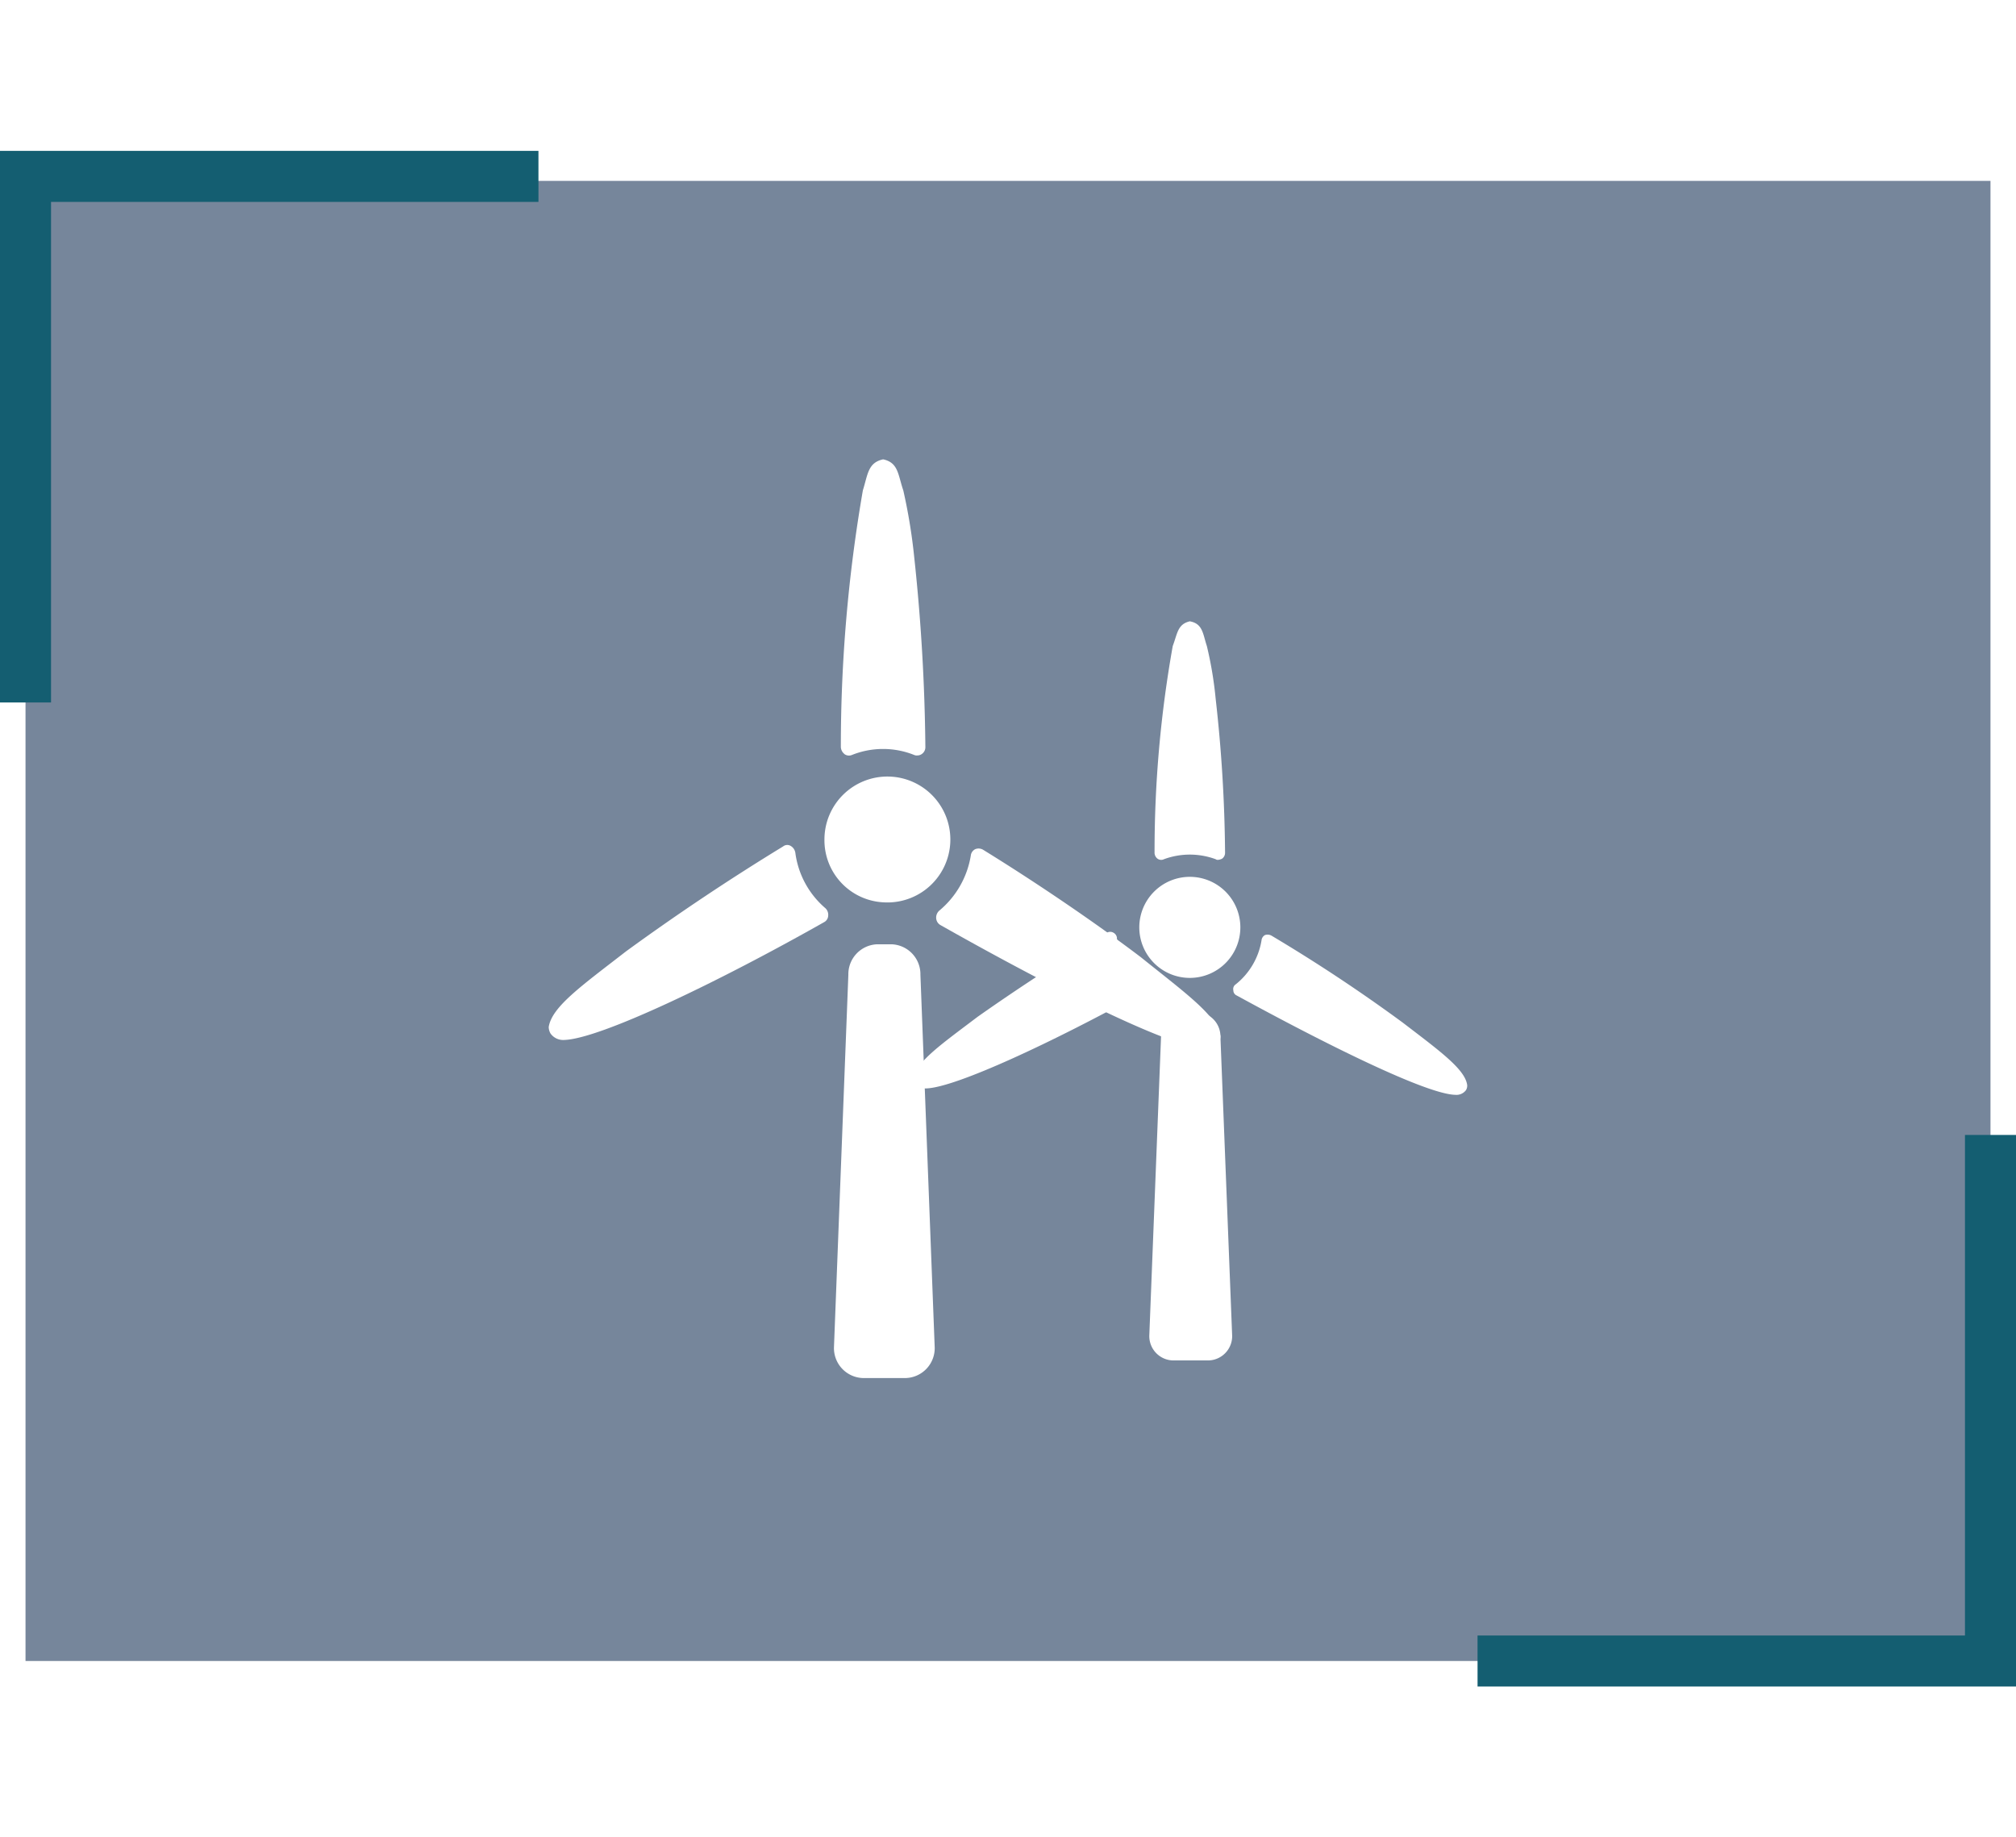 <svg xmlns="http://www.w3.org/2000/svg" xmlns:xlink="http://www.w3.org/1999/xlink" width="79" height="72" viewBox="0 0 79 72">
  <defs>
    <filter id="路径_11137" x="3.5" y="0" width="62.33" height="72" filterUnits="userSpaceOnUse">
      <feOffset input="SourceAlpha"/>
      <feGaussianBlur stdDeviation="6" result="blur"/>
      <feFlood flood-color="#0cf" flood-opacity="0.922"/>
      <feComposite operator="in" in2="blur"/>
      <feComposite in="SourceGraphic"/>
    </filter>
    <filter id="路径_11138" x="17.812" y="6.345" width="57.688" height="64.964" filterUnits="userSpaceOnUse">
      <feOffset input="SourceAlpha"/>
      <feGaussianBlur stdDeviation="6" result="blur-2"/>
      <feFlood flood-color="#0cf" flood-opacity="0.922"/>
      <feComposite operator="in" in2="blur-2"/>
      <feComposite in="SourceGraphic"/>
    </filter>
  </defs>
  <g id="fjIcon" transform="translate(-2268 -4069.912)">
    <g id="fjIcon-2" data-name="fjIcon" transform="translate(-236 49)">
      <rect id="矩形_2097" data-name="矩形 2097" width="77" height="58" transform="translate(2505 4028)" fill="rgba(2,32,71,0.54)"/>
      <path id="路径_11133" data-name="路径 11133" d="M2279.765,4649.425V4628.81h20.1" transform="translate(225.235 -600.986)" fill="none" stroke="#145e71" stroke-width="2"/>
      <path id="路径_11134" data-name="路径 11134" d="M2279.765,4649.425V4628.81h20.1" transform="translate(4861.765 8714.811) rotate(180)" fill="none" stroke="#145e71" stroke-width="2"/>
    </g>
    <g id="风电场" transform="translate(2267.207 4087.23)">
      <g transform="matrix(1, 0, 0, 1, 0.79, -17.32)" filter="url(#路径_11137)">
        <path id="路径_11137-2" data-name="路径 11137" d="M31.957,16.086a.374.374,0,0,0-.176-.253.259.259,0,0,0-.3.017q-3.156,1.927-6.153,4.11c-1.747,1.356-2.911,2.172-3.033,2.968a.534.534,0,0,0,.071.253.608.608,0,0,0,.529.253c1.411-.036,6.1-2.3,10.193-4.617a.3.3,0,0,0,.159-.253.354.354,0,0,0-.106-.29,3.443,3.443,0,0,1-1.183-2.188ZM35.4,18.04a2.467,2.467,0,1,0-2.3-2.461A2.436,2.436,0,0,0,35.4,18.04ZM33.88,12.229a.3.3,0,0,0,.3.036,3.284,3.284,0,0,1,2.434,0,.241.241,0,0,0,.125.02.3.3,0,0,0,.176-.056.321.321,0,0,0,.14-.27q-.036-3.755-.442-7.493A21.8,21.8,0,0,0,36.19,1.9C35.978,1.281,36,.81,35.4.682c-.6.128-.6.6-.794,1.214a58.749,58.749,0,0,0-.863,10.063.37.37,0,0,0,.141.27ZM45.5,20.192c-1.764-1.339-4.056-2.9-6.189-4.215a.349.349,0,0,0-.3-.02.317.317,0,0,0-.176.253A3.545,3.545,0,0,1,37.6,18.366a.366.366,0,0,0-.122.29.334.334,0,0,0,.158.27c4.127,2.336,8.994,4.817,10.4,4.85a.565.565,0,0,0,.512-.234.5.5,0,0,0,.071-.253c-.141-.814-1.359-1.682-3.123-3.1Zm-9.77-.507h-.564a1.173,1.173,0,0,0-1.129,1.195l-.564,14.607A1.173,1.173,0,0,0,34.6,36.682h1.692a1.172,1.172,0,0,0,1.129-1.195L36.861,20.88a1.173,1.173,0,0,0-1.129-1.195h0Z" transform="translate(-0.79 17.32)" fill="#fff"/>
      </g>
      <g transform="matrix(1, 0, 0, 1, 0.79, -17.32)" filter="url(#路径_11138)">
        <path id="路径_11138-2" data-name="路径 11138" d="M527.433,372.046a.264.264,0,0,0-.138-.205.25.25,0,0,0-.254,0q-2.593,1.552-5.065,3.293c-1.427,1.081-2.394,1.75-2.509,2.395a.374.374,0,0,0,.046.206.529.529,0,0,0,.437.208c1.151-.024,5.019-1.842,8.4-3.708a.338.338,0,0,0,.138-.206.27.27,0,0,0-.092-.23,2.837,2.837,0,0,1-.967-1.75Zm2.855,1.566a1.98,1.98,0,1,0-1.98-1.98A1.98,1.98,0,0,0,530.288,373.612Zm-1.267-4.672a.246.246,0,0,0,.254.021,2.932,2.932,0,0,1,2.026,0,.127.127,0,0,0,.092.025.427.427,0,0,0,.16-.046.282.282,0,0,0,.116-.23,57.316,57.316,0,0,0-.368-6.032,14.819,14.819,0,0,0-.346-2.072c-.16-.485-.16-.875-.667-.967-.484.113-.484.482-.669.967a45.8,45.8,0,0,0-.713,8.079A.3.3,0,0,0,529.021,368.94Zm9.578,6.4q-2.472-1.814-5.111-3.384a.318.318,0,0,0-.252-.024.264.264,0,0,0-.138.208,2.782,2.782,0,0,1-1.013,1.726.218.218,0,0,0-.092.23.222.222,0,0,0,.138.208c3.408,1.864,7.414,3.868,8.565,3.89a.465.465,0,0,0,.414-.184.338.338,0,0,0,.046-.206c-.092-.624-1.084-1.335-2.557-2.465Zm-8.058-.39h-.46a.952.952,0,0,0-.921.967l-.46,11.718a.952.952,0,0,0,.921.967h1.405a.952.952,0,0,0,.921-.967l-.46-11.718a.952.952,0,0,0-.945-.967Z" transform="translate(-483.66 -335.29)" fill="#fff"/>
      </g>
    </g>
  </g>
</svg>
